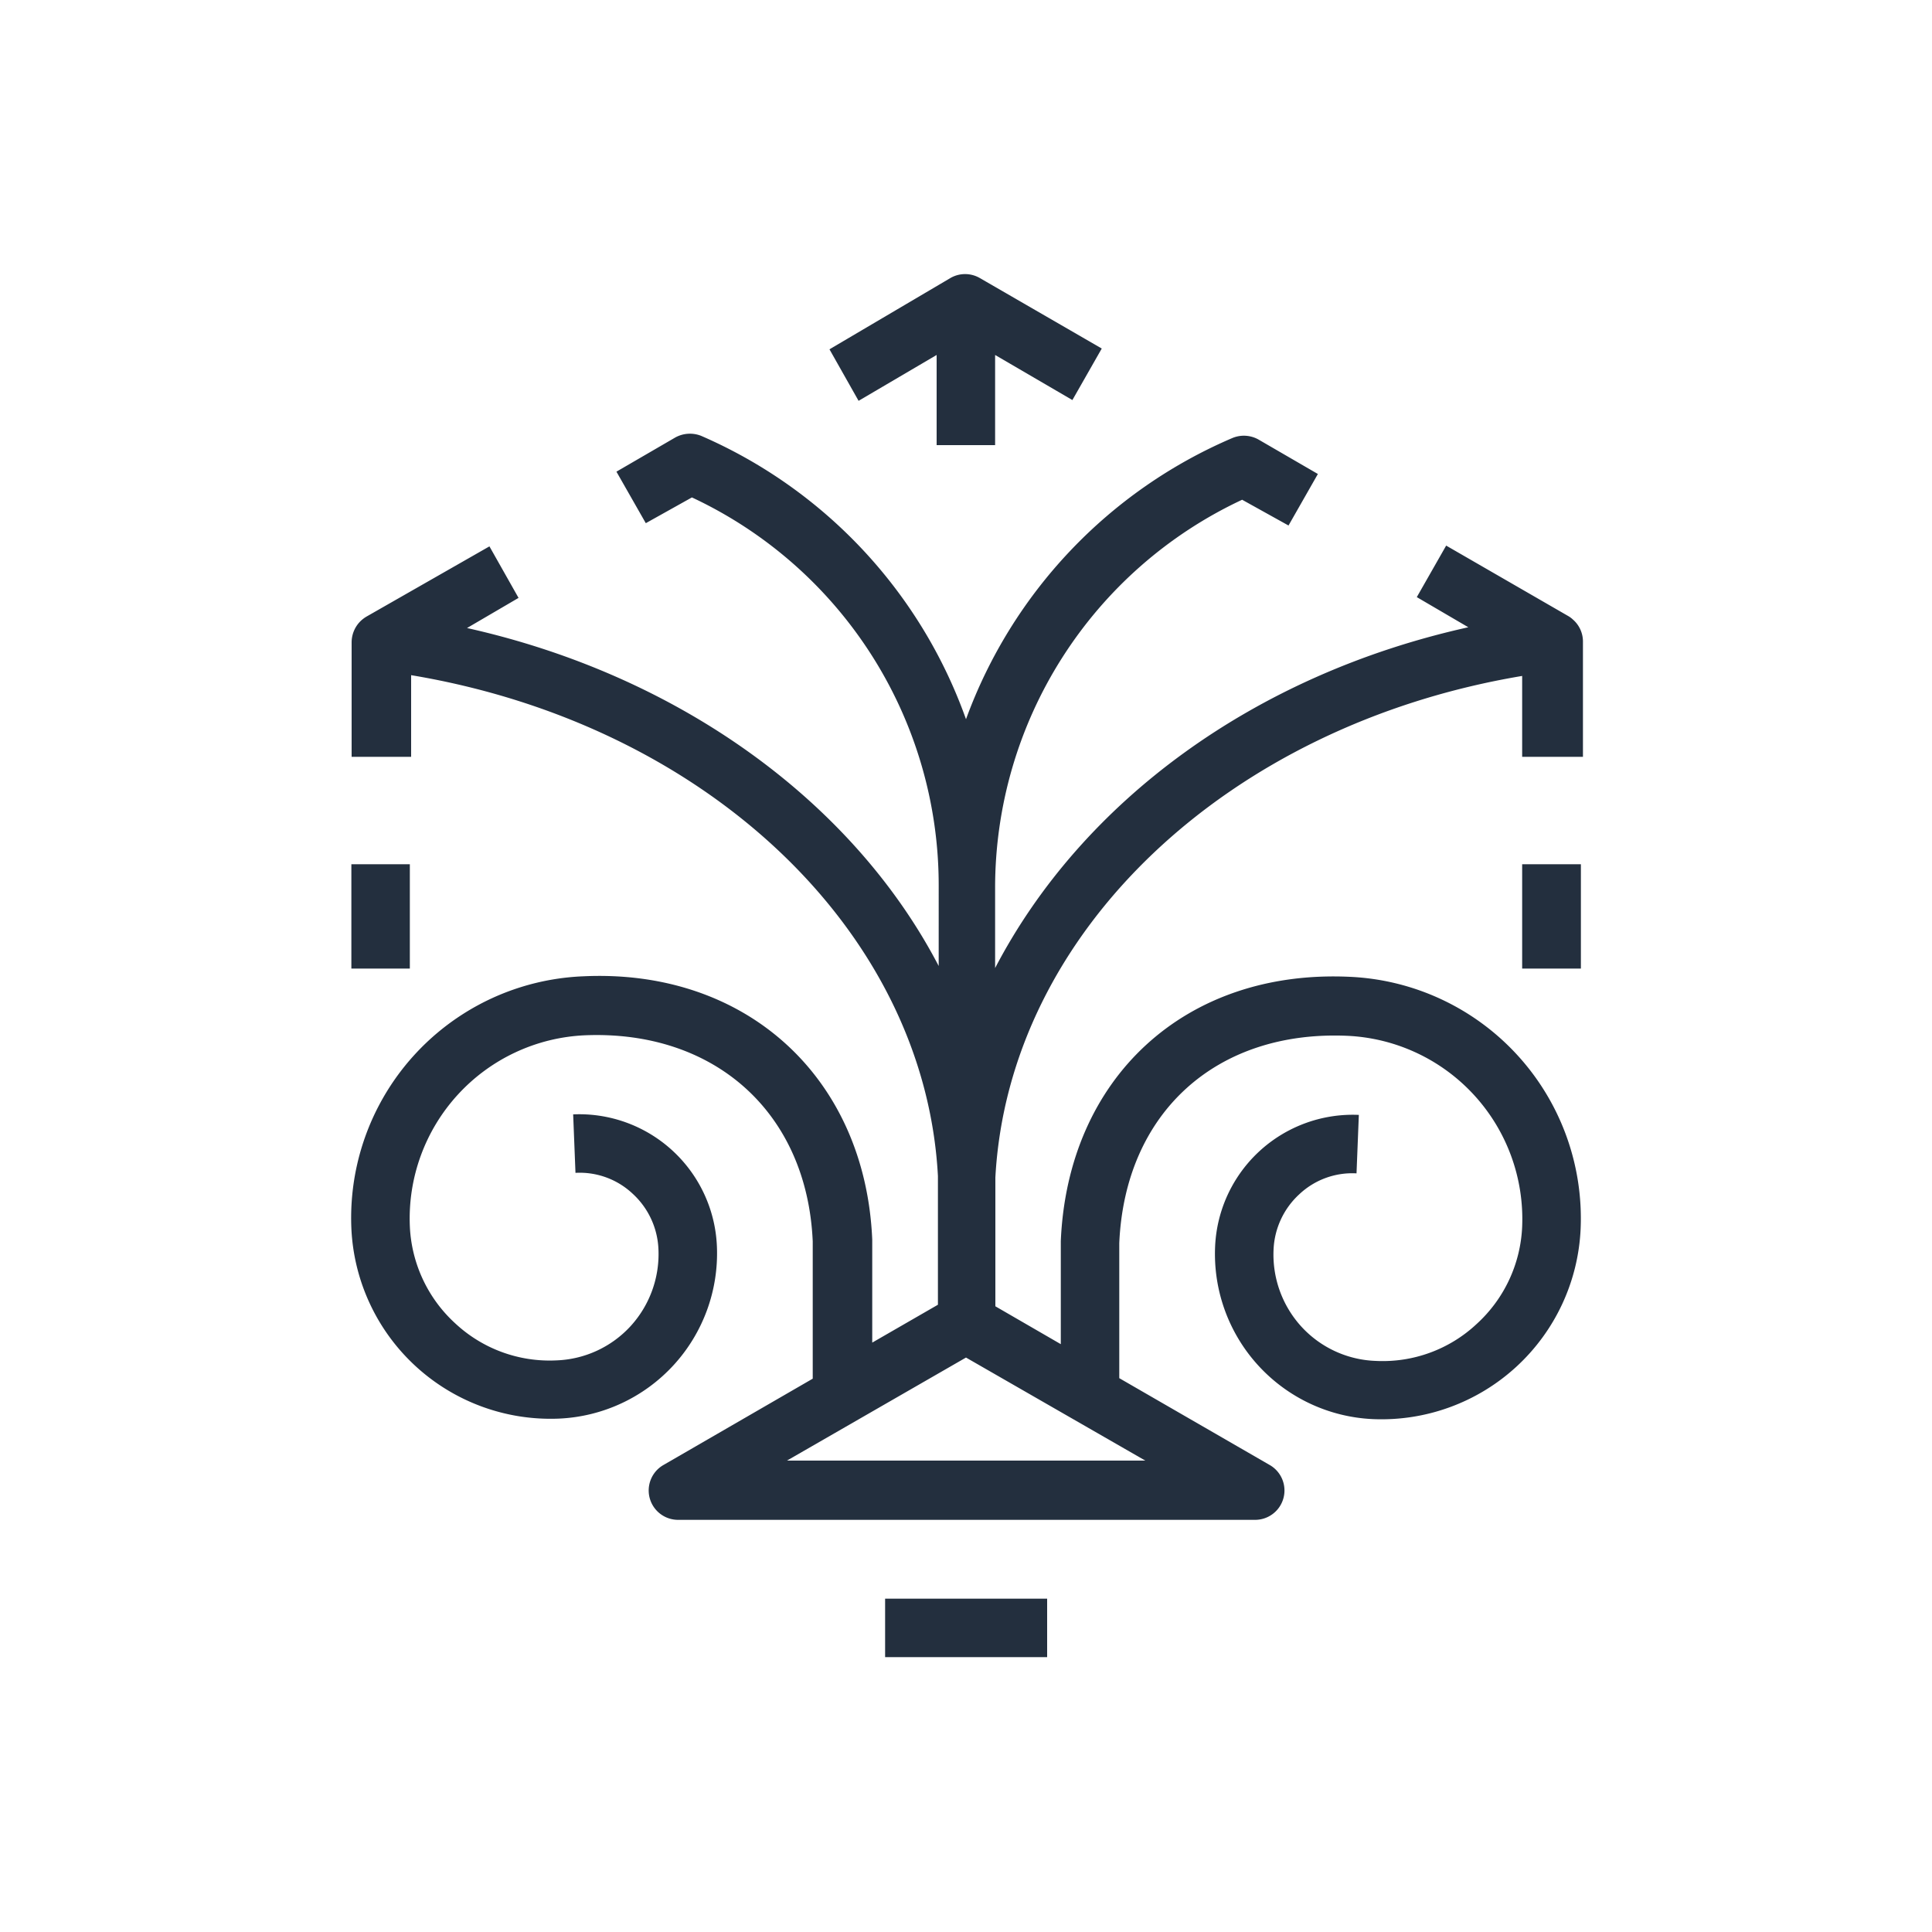 <svg xmlns="http://www.w3.org/2000/svg" viewBox="0 0 75 75"><title>AWS-Thinkbox-Krakatoa_dark-bg</title><g id="Background"></g><g id="Working"><path d="M15.91,37.6H13.64V33.55h2.27ZM34.36,64.33h6.29V62.06H34.36Zm2-50.55v3.5h2.27v-3.5l3,1.75,1.14-2-4.74-2.74a1.14,1.14,0,0,0-1.13,0L32.2,13.56l1.13,2ZM59.09,37.6h2.28V33.55H59.09Zm2.27,10.1a7.74,7.74,0,0,1-8.06,7.39,6.42,6.42,0,0,1-6.13-6.69,5.35,5.35,0,0,1,5.58-5.12l-.09,2.27a3,3,0,0,0-2.22.81,3.09,3.09,0,0,0-1,2.14,4.15,4.15,0,0,0,1.08,3,4.11,4.11,0,0,0,2.88,1.33,5.34,5.34,0,0,0,3.92-1.43,5.42,5.42,0,0,0,1.77-3.78,7.12,7.12,0,0,0-6.79-7.41c-5.1-.22-8.63,3-8.85,8.05v5.24l5.82,3.36A1.14,1.14,0,0,1,48.7,59H26.31a1.14,1.14,0,0,1-.57-2.12l5.81-3.36V48.19c-.22-5-3.81-8.21-8.85-8a7.12,7.12,0,0,0-6.79,7.41,5.42,5.42,0,0,0,1.77,3.78,5.37,5.37,0,0,0,3.92,1.43,4.11,4.11,0,0,0,2.88-1.33,4.15,4.15,0,0,0,1.08-3,3.09,3.09,0,0,0-1-2.14,3,3,0,0,0-2.22-.81l-.09-2.27a5.35,5.35,0,0,1,5.58,5.12,6.42,6.42,0,0,1-6.13,6.69,7.74,7.74,0,0,1-8.06-7.39,9.39,9.39,0,0,1,9-9.78c6.33-.3,10.95,3.93,11.22,10.22v4l2.55-1.47v-5c-.51-9.5-9-17.53-20.45-19.44v3.17H13.65V24.93a1.16,1.16,0,0,1,.38-.85,1.33,1.33,0,0,1,.19-.14L19,21.21l1.13,2-2,1.17c8.28,1.85,15,6.77,18.31,13.12V34.39a16.62,16.62,0,0,0-9.58-15.08l-1.79,1-1.14-2,2.29-1.33a1.18,1.18,0,0,1,1-.06A18.9,18.9,0,0,1,37.5,27.92,18.92,18.92,0,0,1,47.85,17a1.16,1.16,0,0,1,1,.06l2.31,1.34-1.14,2-1.8-1a16.63,16.63,0,0,0-9.59,15.08h0v3.1C42,31.12,48.66,26.2,57,24.35l-2-1.17,1.14-2,4.73,2.73a.94.94,0,0,1,.19.14,1.13,1.13,0,0,1,.39.85v4.48H59.09V26.24c-11.41,1.91-19.93,9.93-20.45,19.47v5l2.54,1.47v-4C41.45,41.85,46,37.62,52.4,37.92A9.39,9.39,0,0,1,61.36,47.7Zm-23.86,5-6.95,4H44.46Z" style="fill:#232f3e"/></g></svg>